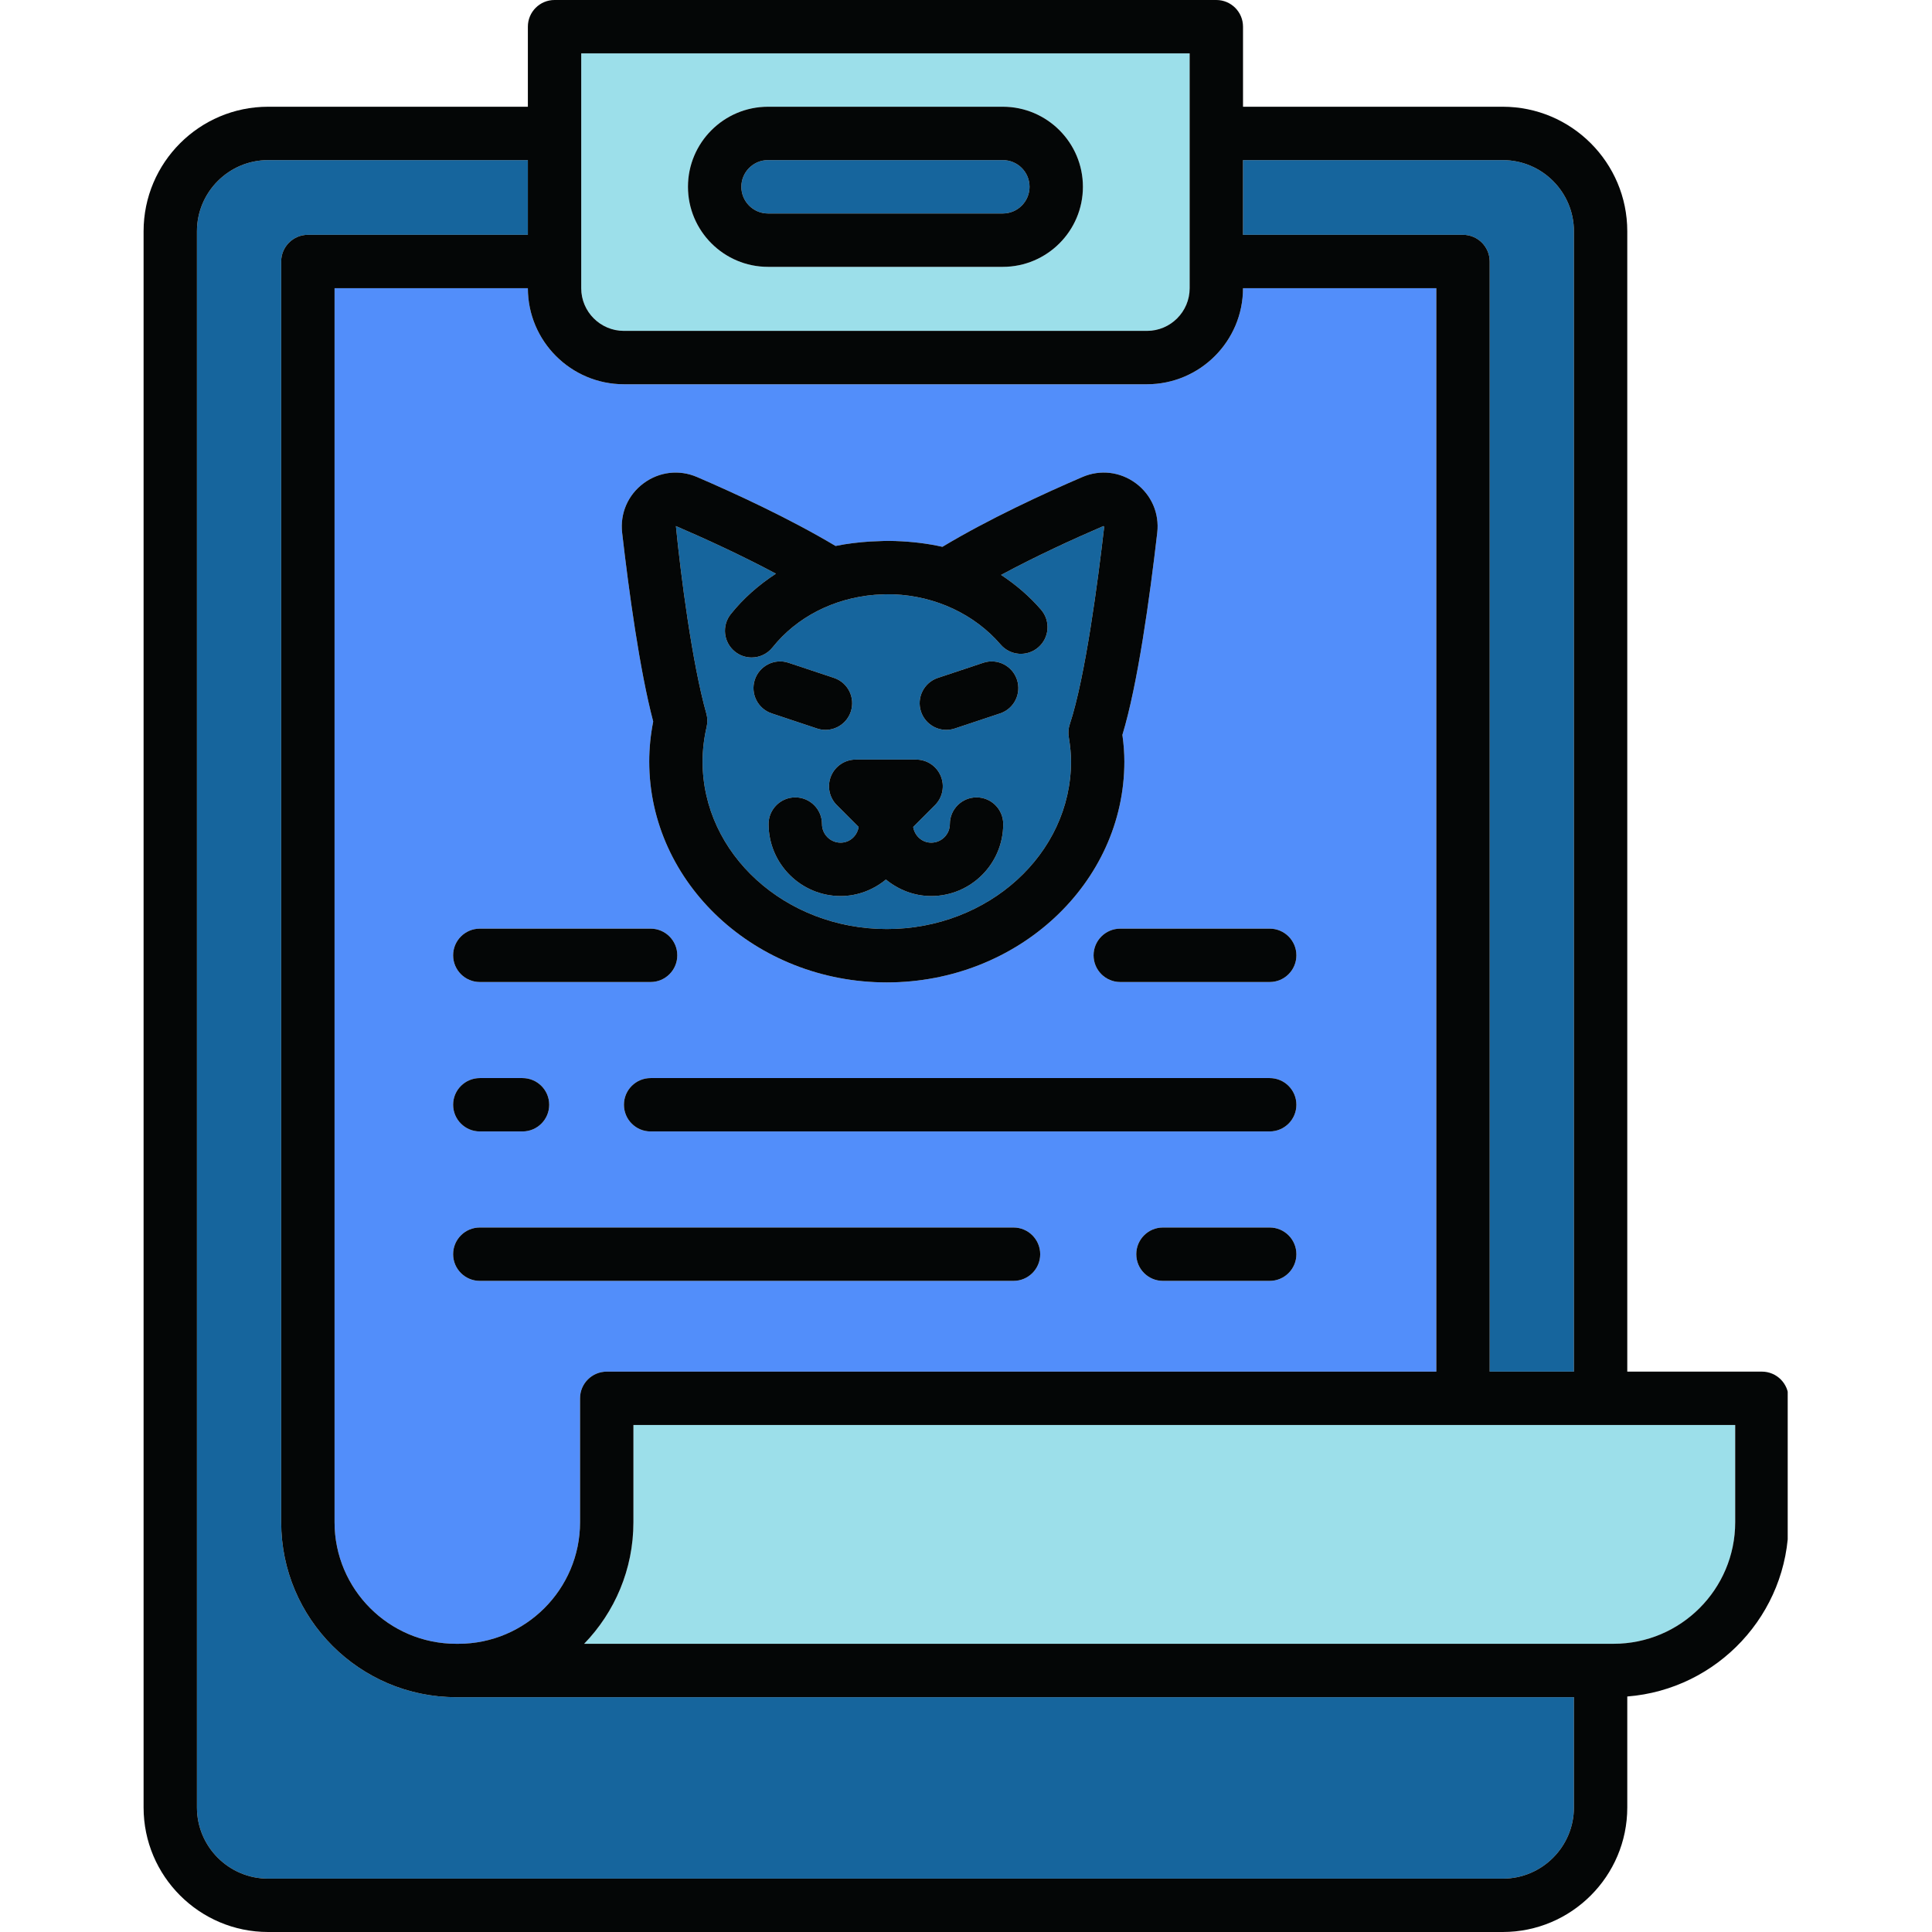 <svg xmlns="http://www.w3.org/2000/svg" xmlns:xlink="http://www.w3.org/1999/xlink" width="512" zoomAndPan="magnify" viewBox="0 0 384 384" height="512" preserveAspectRatio="xMidYMid meet" version="1.0"><defs><clipPath id="15a16e8c3e"><path d="M 28.32 0 L 355.32 0 L 355.32 384 L 28.32 384 Z M 28.32 0 " clip-rule="nonzero"/></clipPath></defs><rect x="-38.4" width="460.8" fill="#ffffff" y="-38.4" height="460.8" fill-opacity="1"/><rect x="-38.4" width="460.8" fill="#ffffff" y="-38.4" height="460.8" fill-opacity="1"/><path fill="#9cdfea" d="M 125.898 302.555 C 125.898 311.934 122.168 320.457 116.105 326.715 L 320.715 326.715 C 334.043 326.715 344.883 315.875 344.883 302.555 L 344.883 283.227 L 125.898 283.227 L 125.898 302.555 " fill-opacity="1" fill-rule="nonzero"/><path fill="#528efa" d="M 129.312 184.574 C 132.242 184.574 134.617 186.949 134.617 189.879 C 134.617 192.809 132.242 195.184 129.312 195.184 L 95.371 195.184 C 92.441 195.184 90.062 192.809 90.062 189.879 C 90.062 186.949 92.441 184.574 95.371 184.574 Z M 127.914 96.059 C 131.012 93.754 134.988 93.285 138.535 94.809 C 146.188 98.105 156.949 103.07 166.074 108.516 C 168.395 108.035 170.715 107.777 173.031 107.625 C 173.227 107.609 173.422 107.609 173.617 107.602 C 175.051 107.52 176.477 107.484 177.898 107.531 C 177.914 107.531 177.93 107.527 177.941 107.527 C 177.988 107.531 178.031 107.535 178.074 107.539 C 181.176 107.648 184.262 108 187.312 108.684 C 196.516 103.156 207.395 98.137 215.137 94.809 C 218.684 93.285 222.656 93.75 225.762 96.055 C 228.863 98.367 230.457 102.035 230.012 105.883 C 228.516 118.852 226.125 136.09 223.086 146.059 C 223.352 147.949 223.477 149.695 223.477 151.359 C 223.477 175.566 202.293 195.262 176.262 195.262 C 150.223 195.262 129.039 175.566 129.039 151.359 C 129.039 148.723 129.305 146.059 129.828 143.414 C 127.125 133.156 124.988 117.477 123.656 105.898 C 123.215 102.047 124.805 98.367 127.914 96.059 Z M 252.363 184.574 C 255.293 184.574 257.668 186.949 257.668 189.879 C 257.668 192.809 255.293 195.184 252.363 195.184 L 222.66 195.184 C 219.734 195.184 217.355 192.809 217.355 189.879 C 217.355 186.949 219.734 184.574 222.66 184.574 Z M 252.363 224.883 L 129.312 224.883 C 126.383 224.883 124.012 222.512 124.012 219.578 C 124.012 216.648 126.383 214.277 129.312 214.277 L 252.363 214.277 C 255.293 214.277 257.668 216.648 257.668 219.578 C 257.668 222.512 255.293 224.883 252.363 224.883 Z M 252.363 254.586 L 231.145 254.586 C 228.215 254.586 225.844 252.211 225.844 249.285 C 225.844 246.352 228.215 243.977 231.145 243.977 L 252.363 243.977 C 255.293 243.977 257.668 246.352 257.668 249.285 C 257.668 252.211 255.293 254.586 252.363 254.586 Z M 90.062 219.578 C 90.062 216.648 92.441 214.277 95.371 214.277 L 103.852 214.277 C 106.781 214.277 109.16 216.648 109.16 219.578 C 109.16 222.512 106.781 224.883 103.852 224.883 L 95.371 224.883 C 92.441 224.883 90.062 222.512 90.062 219.578 Z M 201.445 254.586 L 95.371 254.586 C 92.441 254.586 90.062 252.211 90.062 249.285 C 90.062 246.352 92.441 243.977 95.371 243.977 L 201.445 243.977 C 204.375 243.977 206.75 246.352 206.75 249.285 C 206.75 252.211 204.375 254.586 201.445 254.586 Z M 66.496 57.285 L 66.496 302.555 C 66.496 315.875 77.336 326.715 90.66 326.715 L 91.125 326.715 C 104.449 326.715 115.289 315.875 115.289 302.555 L 115.289 277.922 C 115.289 274.992 117.668 272.621 120.598 272.621 L 285.48 272.621 L 285.48 57.285 L 247.059 57.285 C 247.059 67.809 238.492 76.375 227.965 76.375 L 124.012 76.375 C 113.48 76.375 104.918 67.809 104.918 57.285 L 66.496 57.285 " fill-opacity="1" fill-rule="nonzero"/><path fill="#16659d" d="M 91.125 337.328 L 90.66 337.328 C 71.488 337.328 55.887 321.723 55.887 302.555 L 55.887 51.977 C 55.887 49.051 58.262 46.672 61.191 46.672 L 104.918 46.672 L 104.918 31.824 L 53.293 31.824 C 45.492 31.824 39.145 38.168 39.145 45.965 L 39.145 359.25 C 39.145 367.051 45.492 373.395 53.293 373.395 L 298.684 373.395 C 306.484 373.395 312.828 367.051 312.828 359.25 L 312.828 337.328 L 91.125 337.328 " fill-opacity="1" fill-rule="nonzero"/><path fill="#16659d" d="M 150.031 135.086 C 150.965 132.309 153.965 130.797 156.742 131.738 L 165.746 134.734 C 168.527 135.66 170.031 138.664 169.102 141.441 C 168.363 143.664 166.293 145.07 164.074 145.07 C 163.516 145.07 162.949 144.98 162.395 144.797 L 153.391 141.797 C 150.613 140.875 149.105 137.867 150.031 135.086 Z M 182.086 150.973 C 184.234 150.973 186.164 152.266 186.984 154.246 C 187.809 156.227 187.352 158.512 185.836 160.027 L 181.504 164.363 C 181.793 166.125 183.254 167.488 185.09 167.488 C 187.129 167.488 188.793 165.828 188.793 163.785 C 188.793 160.855 191.168 158.484 194.098 158.484 C 197.023 158.484 199.398 160.855 199.398 163.785 C 199.398 171.68 192.98 178.098 185.09 178.098 C 181.66 178.098 178.551 176.836 176.082 174.816 C 173.617 176.836 170.508 178.098 167.078 178.098 C 159.184 178.098 152.762 171.68 152.762 163.785 C 152.762 160.855 155.141 158.484 158.066 158.484 C 160.996 158.484 163.375 160.855 163.375 163.785 C 163.375 165.828 165.031 167.488 167.078 167.488 C 168.914 167.488 170.375 166.125 170.66 164.367 L 166.328 160.027 C 164.809 158.512 164.355 156.227 165.176 154.246 C 166 152.266 167.934 150.973 170.078 150.973 Z M 186.418 134.734 L 195.422 131.738 C 198.195 130.797 201.211 132.309 202.129 135.09 C 203.055 137.867 201.555 140.875 198.773 141.797 L 189.766 144.797 C 189.211 144.98 188.645 145.07 188.09 145.07 C 185.871 145.07 183.797 143.664 183.059 141.441 C 182.133 138.664 183.637 135.66 186.418 134.734 Z M 140.453 144.461 C 139.918 146.762 139.645 149.082 139.645 151.359 C 139.645 169.719 156.07 184.652 176.262 184.652 C 196.441 184.652 212.871 169.719 212.871 151.359 C 212.871 149.887 212.73 148.332 212.426 146.477 C 212.285 145.633 212.355 144.766 212.625 143.953 C 215.719 134.625 218.242 115.332 219.469 104.672 C 219.469 104.672 219.328 104.559 219.32 104.559 C 213.594 107.016 206.094 110.441 198.977 114.27 C 201.918 116.215 204.621 118.512 206.922 121.191 C 208.832 123.41 208.582 126.762 206.363 128.668 C 204.141 130.586 200.797 130.328 198.883 128.109 C 193.715 122.102 185.969 118.469 177.625 118.133 C 177.598 118.133 177.566 118.129 177.531 118.125 C 176.484 118.094 175.441 118.129 174.406 118.195 C 174.215 118.207 174.031 118.215 173.84 118.227 C 165.746 118.898 158.367 122.629 153.543 128.68 C 152.496 129.992 150.949 130.68 149.391 130.68 C 148.234 130.68 147.066 130.301 146.09 129.523 C 143.801 127.691 143.422 124.359 145.246 122.066 C 147.773 118.898 150.836 116.23 154.223 114.023 C 147.246 110.301 139.941 106.965 134.344 104.559 C 135.297 114.258 137.566 131.809 140.391 141.824 C 140.633 142.684 140.652 143.59 140.453 144.461 " fill-opacity="1" fill-rule="nonzero"/><path fill="#16659d" d="M 152.648 42.43 L 199.324 42.43 C 202.25 42.43 204.629 40.055 204.629 37.125 C 204.629 34.199 202.25 31.824 199.324 31.824 L 152.648 31.824 C 149.723 31.824 147.348 34.199 147.348 37.125 C 147.348 40.055 149.723 42.43 152.648 42.43 " fill-opacity="1" fill-rule="nonzero"/><path fill="#16659d" d="M 296.086 51.977 L 296.086 272.621 L 312.828 272.621 L 312.828 45.965 C 312.828 38.168 306.484 31.824 298.684 31.824 L 247.059 31.824 L 247.059 46.672 L 290.781 46.672 C 293.715 46.672 296.086 49.051 296.086 51.977 " fill-opacity="1" fill-rule="nonzero"/><path fill="#9cdfea" d="M 152.648 21.215 L 199.324 21.215 C 208.098 21.215 215.238 28.355 215.238 37.125 C 215.238 45.898 208.098 53.039 199.324 53.039 L 152.648 53.039 C 143.875 53.039 136.738 45.898 136.738 37.125 C 136.738 28.355 143.875 21.215 152.648 21.215 Z M 124.012 65.766 L 227.965 65.766 C 232.645 65.766 236.453 61.961 236.453 57.285 L 236.453 10.605 L 115.523 10.605 L 115.523 57.285 C 115.523 61.961 119.328 65.766 124.012 65.766 " fill-opacity="1" fill-rule="nonzero"/><g clip-path="url(#15a16e8c3e)"><path fill="#040606" d="M 344.883 302.555 C 344.883 315.875 334.043 326.715 320.715 326.715 L 116.105 326.715 C 122.168 320.457 125.898 311.934 125.898 302.555 L 125.898 283.227 L 344.883 283.227 Z M 312.828 359.25 C 312.828 367.051 306.484 373.395 298.684 373.395 L 53.293 373.395 C 45.492 373.395 39.145 367.051 39.145 359.25 L 39.145 45.965 C 39.145 38.168 45.492 31.824 53.293 31.824 L 104.918 31.824 L 104.918 46.672 L 61.191 46.672 C 58.262 46.672 55.887 49.051 55.887 51.977 L 55.887 302.555 C 55.887 321.723 71.488 337.328 90.66 337.328 L 312.828 337.328 Z M 124.012 76.375 L 227.965 76.375 C 238.492 76.375 247.059 67.809 247.059 57.285 L 285.48 57.285 L 285.48 272.621 L 120.598 272.621 C 117.668 272.621 115.289 274.992 115.289 277.922 L 115.289 302.555 C 115.289 315.875 104.449 326.715 91.125 326.715 L 90.66 326.715 C 77.336 326.715 66.496 315.875 66.496 302.555 L 66.496 57.285 L 104.918 57.285 C 104.918 67.809 113.48 76.375 124.012 76.375 Z M 115.523 10.605 L 236.453 10.605 L 236.453 57.285 C 236.453 61.961 232.645 65.766 227.965 65.766 L 124.012 65.766 C 119.328 65.766 115.523 61.961 115.523 57.285 Z M 247.059 31.824 L 298.684 31.824 C 306.484 31.824 312.828 38.168 312.828 45.965 L 312.828 272.621 L 296.086 272.621 L 296.086 51.977 C 296.086 49.051 293.715 46.672 290.781 46.672 L 247.059 46.672 Z M 350.188 272.621 L 323.434 272.621 L 323.434 45.965 C 323.434 32.316 312.332 21.215 298.684 21.215 L 247.059 21.215 L 247.059 5.305 C 247.059 2.375 244.688 0 241.754 0 L 110.219 0 C 107.289 0 104.918 2.375 104.918 5.305 L 104.918 21.215 L 53.293 21.215 C 39.645 21.215 28.539 32.316 28.539 45.965 L 28.539 359.25 C 28.539 372.898 39.645 384 53.293 384 L 298.684 384 C 312.332 384 323.434 372.898 323.434 359.25 L 323.434 337.191 C 341.34 335.793 355.488 320.809 355.488 302.555 L 355.488 277.922 C 355.488 274.992 353.117 272.621 350.188 272.621 " fill-opacity="1" fill-rule="nonzero"/></g><path fill="#040606" d="M 152.648 31.824 L 199.324 31.824 C 202.25 31.824 204.629 34.199 204.629 37.125 C 204.629 40.055 202.25 42.43 199.324 42.43 L 152.648 42.43 C 149.723 42.43 147.348 40.055 147.348 37.125 C 147.348 34.199 149.723 31.824 152.648 31.824 Z M 152.648 53.039 L 199.324 53.039 C 208.098 53.039 215.238 45.898 215.238 37.125 C 215.238 28.355 208.098 21.215 199.324 21.215 L 152.648 21.215 C 143.875 21.215 136.738 28.355 136.738 37.125 C 136.738 45.898 143.875 53.039 152.648 53.039 " fill-opacity="1" fill-rule="nonzero"/><path fill="#040606" d="M 90.062 189.879 C 90.062 192.809 92.441 195.184 95.371 195.184 L 129.312 195.184 C 132.242 195.184 134.617 192.809 134.617 189.879 C 134.617 186.949 132.242 184.574 129.312 184.574 L 95.371 184.574 C 92.441 184.574 90.062 186.949 90.062 189.879 " fill-opacity="1" fill-rule="nonzero"/><path fill="#040606" d="M 217.355 189.879 C 217.355 192.809 219.734 195.184 222.66 195.184 L 252.363 195.184 C 255.293 195.184 257.668 192.809 257.668 189.879 C 257.668 186.949 255.293 184.574 252.363 184.574 L 222.66 184.574 C 219.734 184.574 217.355 186.949 217.355 189.879 " fill-opacity="1" fill-rule="nonzero"/><path fill="#040606" d="M 252.363 214.277 L 129.312 214.277 C 126.383 214.277 124.012 216.648 124.012 219.578 C 124.012 222.512 126.383 224.883 129.312 224.883 L 252.363 224.883 C 255.293 224.883 257.668 222.512 257.668 219.578 C 257.668 216.648 255.293 214.277 252.363 214.277 " fill-opacity="1" fill-rule="nonzero"/><path fill="#040606" d="M 95.371 224.883 L 103.852 224.883 C 106.781 224.883 109.16 222.512 109.16 219.578 C 109.16 216.648 106.781 214.277 103.852 214.277 L 95.371 214.277 C 92.441 214.277 90.062 216.648 90.062 219.578 C 90.062 222.512 92.441 224.883 95.371 224.883 " fill-opacity="1" fill-rule="nonzero"/><path fill="#040606" d="M 201.445 243.977 L 95.371 243.977 C 92.441 243.977 90.062 246.352 90.062 249.285 C 90.062 252.211 92.441 254.586 95.371 254.586 L 201.445 254.586 C 204.375 254.586 206.75 252.211 206.75 249.285 C 206.75 246.352 204.375 243.977 201.445 243.977 " fill-opacity="1" fill-rule="nonzero"/><path fill="#040606" d="M 252.363 243.977 L 231.145 243.977 C 228.215 243.977 225.844 246.352 225.844 249.285 C 225.844 252.211 228.215 254.586 231.145 254.586 L 252.363 254.586 C 255.293 254.586 257.668 252.211 257.668 249.285 C 257.668 246.352 255.293 243.977 252.363 243.977 " fill-opacity="1" fill-rule="nonzero"/><path fill="#040606" d="M 154.223 114.023 C 150.836 116.23 147.773 118.898 145.246 122.066 C 143.422 124.359 143.801 127.691 146.09 129.523 C 147.066 130.301 148.234 130.68 149.391 130.68 C 150.949 130.68 152.496 129.992 153.543 128.68 C 158.367 122.629 165.746 118.898 173.84 118.227 C 174.031 118.215 174.215 118.207 174.406 118.195 C 175.441 118.129 176.484 118.094 177.531 118.125 C 177.566 118.129 177.598 118.133 177.625 118.133 C 185.969 118.469 193.715 122.102 198.883 128.109 C 200.797 130.328 204.141 130.586 206.363 128.668 C 208.582 126.762 208.832 123.41 206.922 121.191 C 204.621 118.512 201.918 116.215 198.977 114.27 C 206.094 110.441 213.594 107.016 219.32 104.559 C 219.328 104.559 219.469 104.672 219.469 104.672 C 218.242 115.332 215.719 134.625 212.625 143.953 C 212.355 144.766 212.285 145.633 212.426 146.477 C 212.73 148.332 212.871 149.887 212.871 151.359 C 212.871 169.719 196.441 184.652 176.262 184.652 C 156.07 184.652 139.645 169.719 139.645 151.359 C 139.645 149.082 139.918 146.762 140.453 144.461 C 140.652 143.59 140.633 142.684 140.391 141.824 C 137.566 131.809 135.297 114.258 134.344 104.559 C 139.941 106.965 147.246 110.301 154.223 114.023 Z M 129.039 151.359 C 129.039 175.566 150.223 195.262 176.262 195.262 C 202.293 195.262 223.477 175.566 223.477 151.359 C 223.477 149.695 223.352 147.949 223.086 146.059 C 226.125 136.09 228.516 118.852 230.012 105.883 C 230.457 102.035 228.863 98.367 225.762 96.055 C 222.656 93.75 218.684 93.285 215.137 94.809 C 207.395 98.137 196.516 103.156 187.312 108.684 C 184.262 108 181.176 107.648 178.074 107.539 C 178.031 107.535 177.988 107.531 177.941 107.527 C 177.93 107.527 177.914 107.531 177.898 107.531 C 176.477 107.484 175.051 107.52 173.617 107.602 C 173.422 107.609 173.227 107.609 173.031 107.625 C 170.715 107.777 168.395 108.035 166.074 108.516 C 156.949 103.07 146.188 98.105 138.535 94.809 C 134.988 93.285 131.012 93.754 127.914 96.059 C 124.805 98.367 123.215 102.047 123.656 105.898 C 124.988 117.477 127.125 133.156 129.828 143.414 C 129.305 146.059 129.039 148.723 129.039 151.359 " fill-opacity="1" fill-rule="nonzero"/><path fill="#040606" d="M 165.176 154.246 C 164.355 156.227 164.809 158.512 166.328 160.027 L 170.66 164.367 C 170.375 166.125 168.914 167.488 167.078 167.488 C 165.031 167.488 163.375 165.828 163.375 163.785 C 163.375 160.855 160.996 158.484 158.066 158.484 C 155.141 158.484 152.762 160.855 152.762 163.785 C 152.762 171.68 159.184 178.098 167.078 178.098 C 170.508 178.098 173.617 176.836 176.082 174.816 C 178.551 176.836 181.66 178.098 185.09 178.098 C 192.98 178.098 199.398 171.68 199.398 163.785 C 199.398 160.855 197.023 158.484 194.098 158.484 C 191.168 158.484 188.793 160.855 188.793 163.785 C 188.793 165.828 187.129 167.488 185.09 167.488 C 183.254 167.488 181.793 166.125 181.504 164.363 L 185.836 160.027 C 187.352 158.512 187.809 156.227 186.984 154.246 C 186.164 152.266 184.234 150.973 182.086 150.973 L 170.078 150.973 C 167.934 150.973 166 152.266 165.176 154.246 " fill-opacity="1" fill-rule="nonzero"/><path fill="#040606" d="M 153.391 141.797 L 162.395 144.797 C 162.949 144.98 163.516 145.07 164.074 145.07 C 166.293 145.07 168.363 143.664 169.102 141.441 C 170.031 138.664 168.527 135.66 165.746 134.734 L 156.742 131.738 C 153.965 130.797 150.965 132.309 150.031 135.086 C 149.105 137.867 150.613 140.875 153.391 141.797 " fill-opacity="1" fill-rule="nonzero"/><path fill="#040606" d="M 188.09 145.07 C 188.645 145.07 189.211 144.98 189.766 144.797 L 198.773 141.797 C 201.555 140.875 203.055 137.867 202.129 135.09 C 201.211 132.309 198.195 130.797 195.422 131.738 L 186.418 134.734 C 183.637 135.66 182.133 138.664 183.059 141.441 C 183.797 143.664 185.871 145.07 188.09 145.07 " fill-opacity="1" fill-rule="nonzero"/></svg>